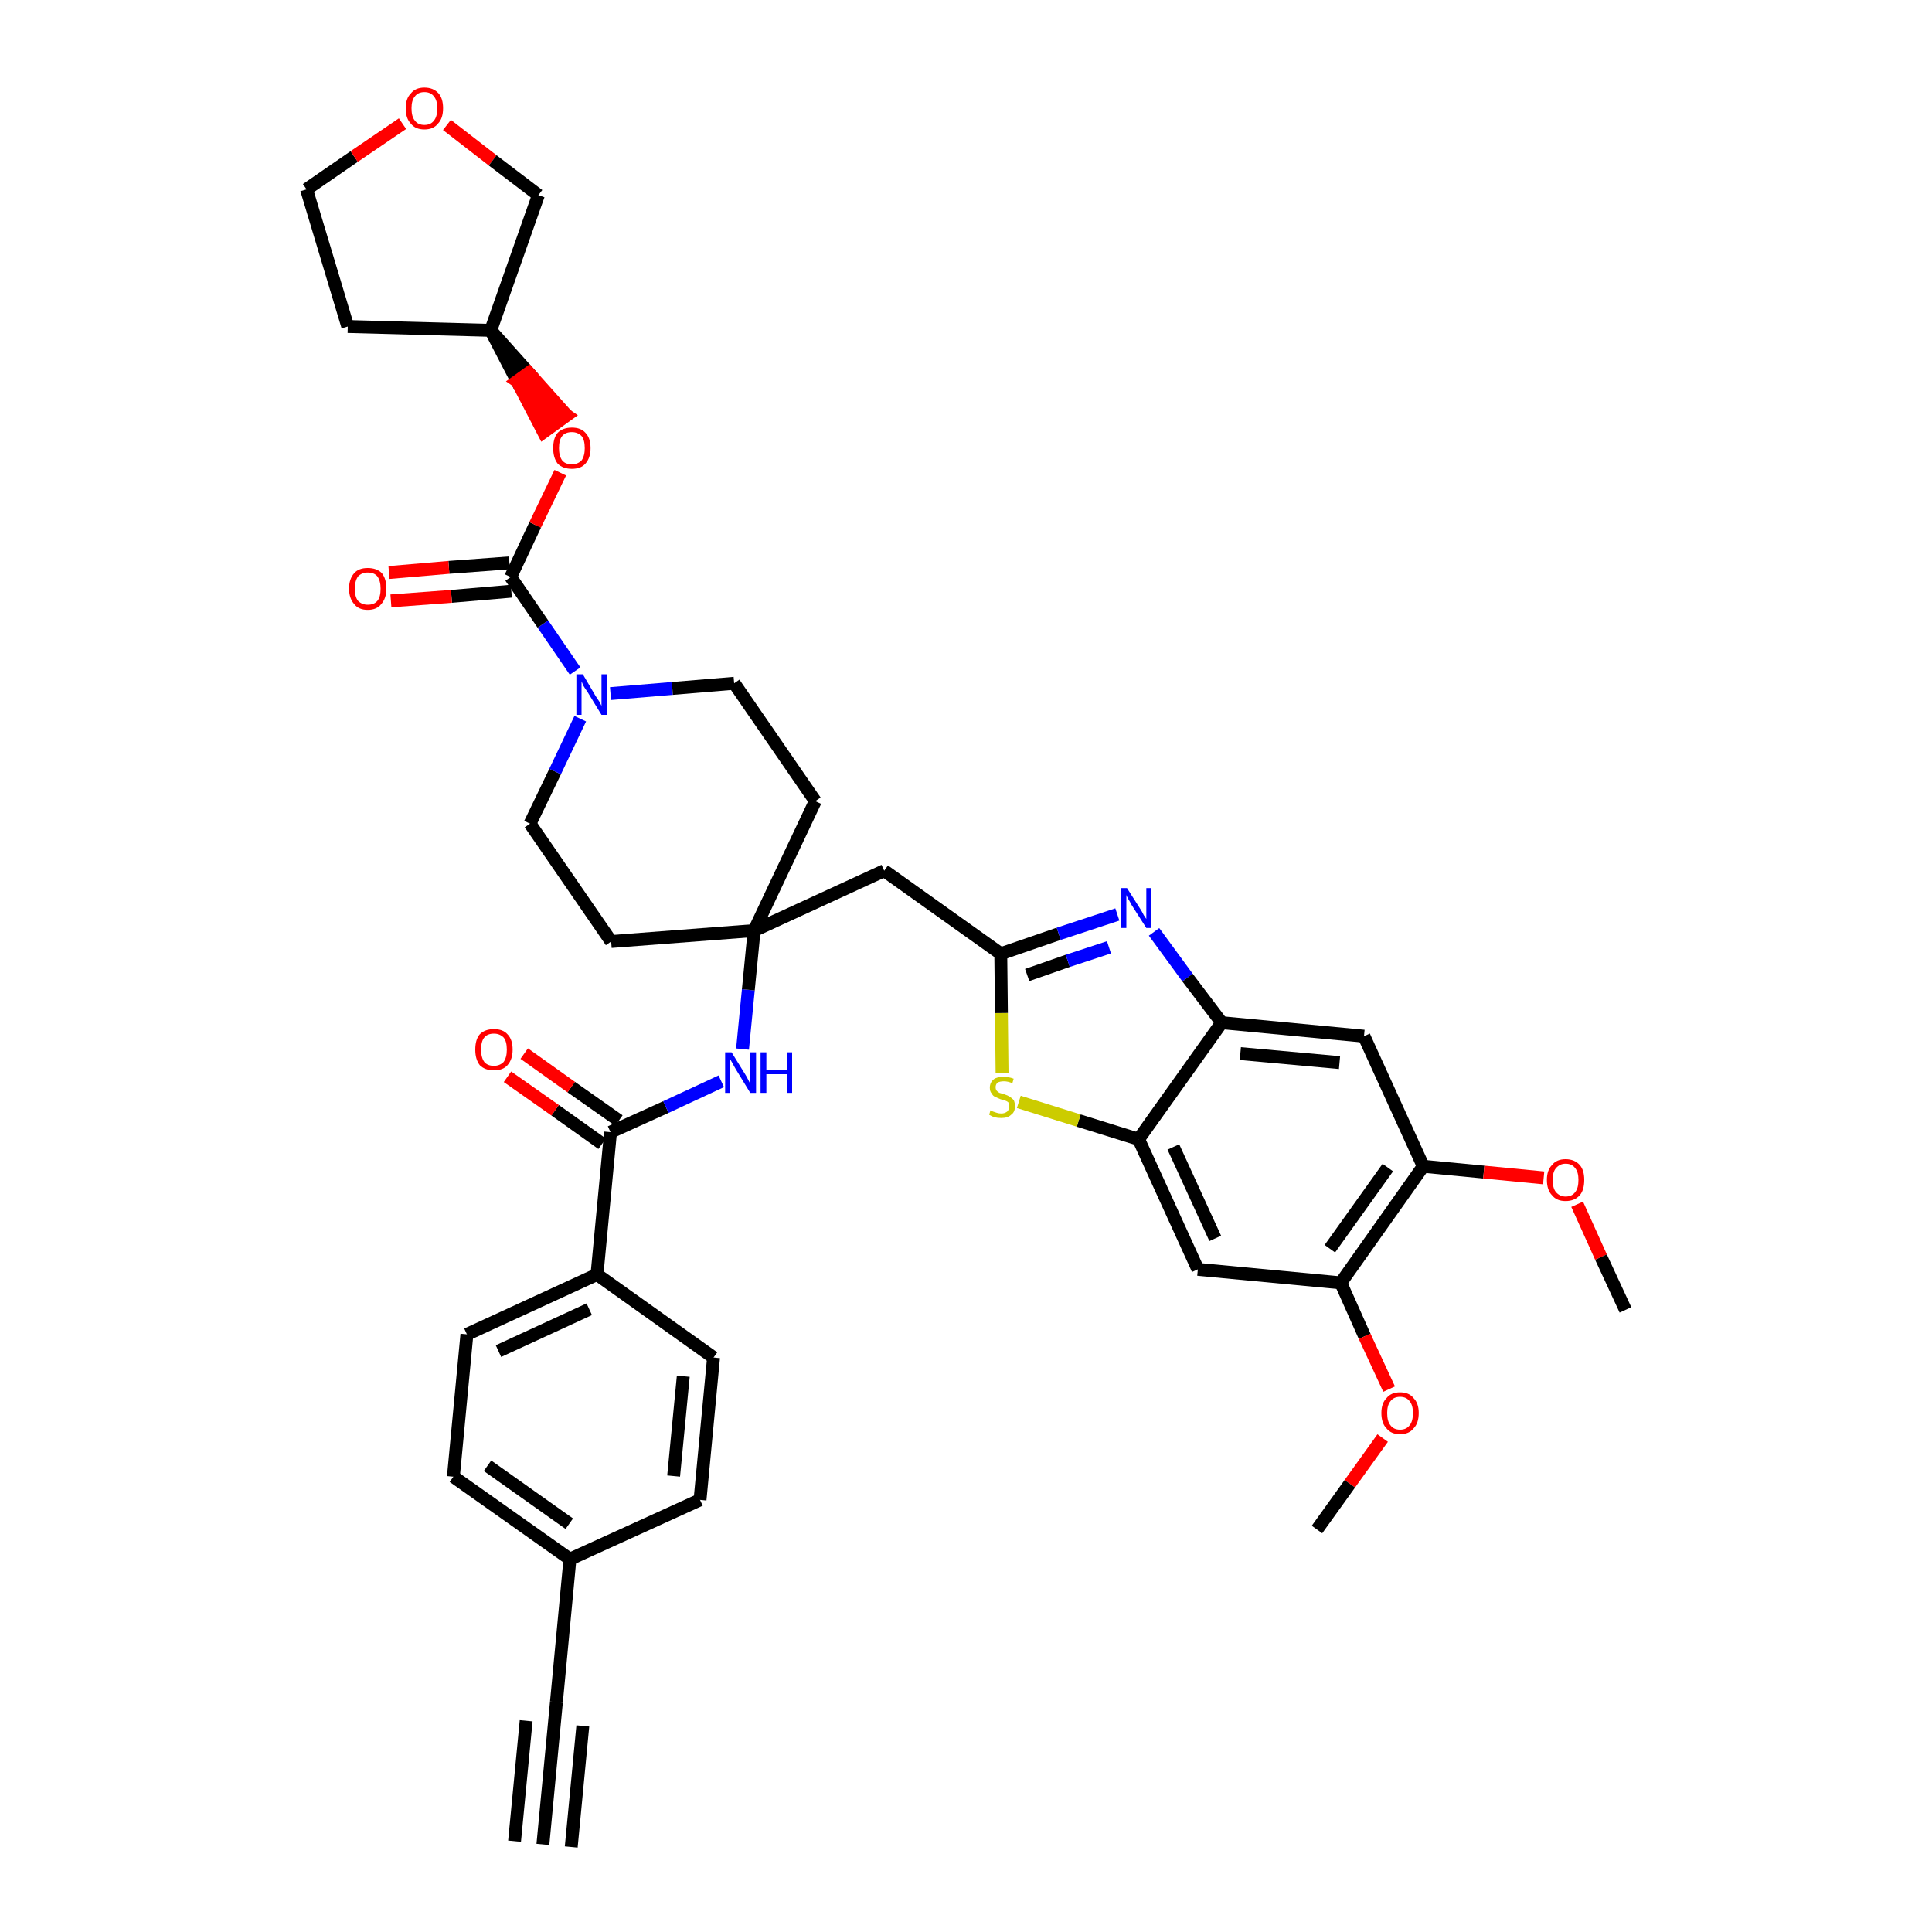<?xml version='1.0' encoding='iso-8859-1'?>
<svg version='1.1' baseProfile='full'
              xmlns='http://www.w3.org/2000/svg'
                      xmlns:rdkit='http://www.rdkit.org/xml'
                      xmlns:xlink='http://www.w3.org/1999/xlink'
                  xml:space='preserve'
width='300px' height='300px' viewBox='0 0 300 300'>
<!-- END OF HEADER -->
<path class='bond-0 atom-0 atom-1' d='M 84.3,286.4 L 86.4,264.3' style='fill:none;fill-rule:evenodd;stroke:#000000;stroke-width:2.0px;stroke-linecap:butt;stroke-linejoin:miter;stroke-opacity:1' />
<path class='bond-0 atom-0 atom-1' d='M 88.7,286.8 L 90.5,268.0' style='fill:none;fill-rule:evenodd;stroke:#000000;stroke-width:2.0px;stroke-linecap:butt;stroke-linejoin:miter;stroke-opacity:1' />
<path class='bond-0 atom-0 atom-1' d='M 79.9,285.9 L 81.7,267.2' style='fill:none;fill-rule:evenodd;stroke:#000000;stroke-width:2.0px;stroke-linecap:butt;stroke-linejoin:miter;stroke-opacity:1' />
<path class='bond-1 atom-1 atom-2' d='M 86.4,264.3 L 88.5,242.1' style='fill:none;fill-rule:evenodd;stroke:#000000;stroke-width:2.0px;stroke-linecap:butt;stroke-linejoin:miter;stroke-opacity:1' />
<path class='bond-2 atom-2 atom-3' d='M 88.5,242.1 L 70.4,229.3' style='fill:none;fill-rule:evenodd;stroke:#000000;stroke-width:2.0px;stroke-linecap:butt;stroke-linejoin:miter;stroke-opacity:1' />
<path class='bond-2 atom-2 atom-3' d='M 88.4,236.6 L 75.7,227.6' style='fill:none;fill-rule:evenodd;stroke:#000000;stroke-width:2.0px;stroke-linecap:butt;stroke-linejoin:miter;stroke-opacity:1' />
<path class='bond-38 atom-38 atom-2' d='M 108.7,232.9 L 88.5,242.1' style='fill:none;fill-rule:evenodd;stroke:#000000;stroke-width:2.0px;stroke-linecap:butt;stroke-linejoin:miter;stroke-opacity:1' />
<path class='bond-3 atom-3 atom-4' d='M 70.4,229.3 L 72.5,207.2' style='fill:none;fill-rule:evenodd;stroke:#000000;stroke-width:2.0px;stroke-linecap:butt;stroke-linejoin:miter;stroke-opacity:1' />
<path class='bond-4 atom-4 atom-5' d='M 72.5,207.2 L 92.7,197.9' style='fill:none;fill-rule:evenodd;stroke:#000000;stroke-width:2.0px;stroke-linecap:butt;stroke-linejoin:miter;stroke-opacity:1' />
<path class='bond-4 atom-4 atom-5' d='M 77.4,209.8 L 91.5,203.3' style='fill:none;fill-rule:evenodd;stroke:#000000;stroke-width:2.0px;stroke-linecap:butt;stroke-linejoin:miter;stroke-opacity:1' />
<path class='bond-5 atom-5 atom-6' d='M 92.7,197.9 L 94.8,175.8' style='fill:none;fill-rule:evenodd;stroke:#000000;stroke-width:2.0px;stroke-linecap:butt;stroke-linejoin:miter;stroke-opacity:1' />
<path class='bond-36 atom-5 atom-37' d='M 92.7,197.9 L 110.8,210.8' style='fill:none;fill-rule:evenodd;stroke:#000000;stroke-width:2.0px;stroke-linecap:butt;stroke-linejoin:miter;stroke-opacity:1' />
<path class='bond-6 atom-6 atom-7' d='M 96.1,174.0 L 88.7,168.8' style='fill:none;fill-rule:evenodd;stroke:#000000;stroke-width:2.0px;stroke-linecap:butt;stroke-linejoin:miter;stroke-opacity:1' />
<path class='bond-6 atom-6 atom-7' d='M 88.7,168.8 L 81.4,163.6' style='fill:none;fill-rule:evenodd;stroke:#FF0000;stroke-width:2.0px;stroke-linecap:butt;stroke-linejoin:miter;stroke-opacity:1' />
<path class='bond-6 atom-6 atom-7' d='M 93.5,177.6 L 86.2,172.4' style='fill:none;fill-rule:evenodd;stroke:#000000;stroke-width:2.0px;stroke-linecap:butt;stroke-linejoin:miter;stroke-opacity:1' />
<path class='bond-6 atom-6 atom-7' d='M 86.2,172.4 L 78.8,167.2' style='fill:none;fill-rule:evenodd;stroke:#FF0000;stroke-width:2.0px;stroke-linecap:butt;stroke-linejoin:miter;stroke-opacity:1' />
<path class='bond-7 atom-6 atom-8' d='M 94.8,175.8 L 103.4,171.9' style='fill:none;fill-rule:evenodd;stroke:#000000;stroke-width:2.0px;stroke-linecap:butt;stroke-linejoin:miter;stroke-opacity:1' />
<path class='bond-7 atom-6 atom-8' d='M 103.4,171.9 L 112.0,167.9' style='fill:none;fill-rule:evenodd;stroke:#0000FF;stroke-width:2.0px;stroke-linecap:butt;stroke-linejoin:miter;stroke-opacity:1' />
<path class='bond-8 atom-8 atom-9' d='M 115.3,162.9 L 116.2,153.7' style='fill:none;fill-rule:evenodd;stroke:#0000FF;stroke-width:2.0px;stroke-linecap:butt;stroke-linejoin:miter;stroke-opacity:1' />
<path class='bond-8 atom-8 atom-9' d='M 116.2,153.7 L 117.1,144.5' style='fill:none;fill-rule:evenodd;stroke:#000000;stroke-width:2.0px;stroke-linecap:butt;stroke-linejoin:miter;stroke-opacity:1' />
<path class='bond-9 atom-9 atom-10' d='M 117.1,144.5 L 137.3,135.2' style='fill:none;fill-rule:evenodd;stroke:#000000;stroke-width:2.0px;stroke-linecap:butt;stroke-linejoin:miter;stroke-opacity:1' />
<path class='bond-23 atom-9 atom-24' d='M 117.1,144.5 L 94.9,146.2' style='fill:none;fill-rule:evenodd;stroke:#000000;stroke-width:2.0px;stroke-linecap:butt;stroke-linejoin:miter;stroke-opacity:1' />
<path class='bond-39 atom-36 atom-9' d='M 126.6,124.4 L 117.1,144.5' style='fill:none;fill-rule:evenodd;stroke:#000000;stroke-width:2.0px;stroke-linecap:butt;stroke-linejoin:miter;stroke-opacity:1' />
<path class='bond-10 atom-10 atom-11' d='M 137.3,135.2 L 155.4,148.1' style='fill:none;fill-rule:evenodd;stroke:#000000;stroke-width:2.0px;stroke-linecap:butt;stroke-linejoin:miter;stroke-opacity:1' />
<path class='bond-11 atom-11 atom-12' d='M 155.4,148.1 L 164.4,145.0' style='fill:none;fill-rule:evenodd;stroke:#000000;stroke-width:2.0px;stroke-linecap:butt;stroke-linejoin:miter;stroke-opacity:1' />
<path class='bond-11 atom-11 atom-12' d='M 164.4,145.0 L 173.5,142.0' style='fill:none;fill-rule:evenodd;stroke:#0000FF;stroke-width:2.0px;stroke-linecap:butt;stroke-linejoin:miter;stroke-opacity:1' />
<path class='bond-11 atom-11 atom-12' d='M 159.5,151.4 L 165.8,149.2' style='fill:none;fill-rule:evenodd;stroke:#000000;stroke-width:2.0px;stroke-linecap:butt;stroke-linejoin:miter;stroke-opacity:1' />
<path class='bond-11 atom-11 atom-12' d='M 165.8,149.2 L 172.2,147.1' style='fill:none;fill-rule:evenodd;stroke:#0000FF;stroke-width:2.0px;stroke-linecap:butt;stroke-linejoin:miter;stroke-opacity:1' />
<path class='bond-40 atom-23 atom-11' d='M 155.6,166.6 L 155.5,157.3' style='fill:none;fill-rule:evenodd;stroke:#CCCC00;stroke-width:2.0px;stroke-linecap:butt;stroke-linejoin:miter;stroke-opacity:1' />
<path class='bond-40 atom-23 atom-11' d='M 155.5,157.3 L 155.4,148.1' style='fill:none;fill-rule:evenodd;stroke:#000000;stroke-width:2.0px;stroke-linecap:butt;stroke-linejoin:miter;stroke-opacity:1' />
<path class='bond-12 atom-12 atom-13' d='M 179.2,144.7 L 184.4,151.8' style='fill:none;fill-rule:evenodd;stroke:#0000FF;stroke-width:2.0px;stroke-linecap:butt;stroke-linejoin:miter;stroke-opacity:1' />
<path class='bond-12 atom-12 atom-13' d='M 184.4,151.8 L 189.7,158.8' style='fill:none;fill-rule:evenodd;stroke:#000000;stroke-width:2.0px;stroke-linecap:butt;stroke-linejoin:miter;stroke-opacity:1' />
<path class='bond-13 atom-13 atom-14' d='M 189.7,158.8 L 211.8,160.9' style='fill:none;fill-rule:evenodd;stroke:#000000;stroke-width:2.0px;stroke-linecap:butt;stroke-linejoin:miter;stroke-opacity:1' />
<path class='bond-13 atom-13 atom-14' d='M 192.6,163.6 L 208.0,165.0' style='fill:none;fill-rule:evenodd;stroke:#000000;stroke-width:2.0px;stroke-linecap:butt;stroke-linejoin:miter;stroke-opacity:1' />
<path class='bond-42 atom-22 atom-13' d='M 176.8,176.9 L 189.7,158.8' style='fill:none;fill-rule:evenodd;stroke:#000000;stroke-width:2.0px;stroke-linecap:butt;stroke-linejoin:miter;stroke-opacity:1' />
<path class='bond-14 atom-14 atom-15' d='M 211.8,160.9 L 221.0,181.1' style='fill:none;fill-rule:evenodd;stroke:#000000;stroke-width:2.0px;stroke-linecap:butt;stroke-linejoin:miter;stroke-opacity:1' />
<path class='bond-15 atom-15 atom-16' d='M 221.0,181.1 L 230.4,182.0' style='fill:none;fill-rule:evenodd;stroke:#000000;stroke-width:2.0px;stroke-linecap:butt;stroke-linejoin:miter;stroke-opacity:1' />
<path class='bond-15 atom-15 atom-16' d='M 230.4,182.0 L 239.7,182.9' style='fill:none;fill-rule:evenodd;stroke:#FF0000;stroke-width:2.0px;stroke-linecap:butt;stroke-linejoin:miter;stroke-opacity:1' />
<path class='bond-17 atom-15 atom-18' d='M 221.0,181.1 L 208.2,199.2' style='fill:none;fill-rule:evenodd;stroke:#000000;stroke-width:2.0px;stroke-linecap:butt;stroke-linejoin:miter;stroke-opacity:1' />
<path class='bond-17 atom-15 atom-18' d='M 215.5,181.3 L 206.5,193.9' style='fill:none;fill-rule:evenodd;stroke:#000000;stroke-width:2.0px;stroke-linecap:butt;stroke-linejoin:miter;stroke-opacity:1' />
<path class='bond-16 atom-16 atom-17' d='M 244.9,187.0 L 248.6,195.2' style='fill:none;fill-rule:evenodd;stroke:#FF0000;stroke-width:2.0px;stroke-linecap:butt;stroke-linejoin:miter;stroke-opacity:1' />
<path class='bond-16 atom-16 atom-17' d='M 248.6,195.2 L 252.4,203.4' style='fill:none;fill-rule:evenodd;stroke:#000000;stroke-width:2.0px;stroke-linecap:butt;stroke-linejoin:miter;stroke-opacity:1' />
<path class='bond-18 atom-18 atom-19' d='M 208.2,199.2 L 211.9,207.5' style='fill:none;fill-rule:evenodd;stroke:#000000;stroke-width:2.0px;stroke-linecap:butt;stroke-linejoin:miter;stroke-opacity:1' />
<path class='bond-18 atom-18 atom-19' d='M 211.9,207.5 L 215.7,215.7' style='fill:none;fill-rule:evenodd;stroke:#FF0000;stroke-width:2.0px;stroke-linecap:butt;stroke-linejoin:miter;stroke-opacity:1' />
<path class='bond-20 atom-18 atom-21' d='M 208.2,199.2 L 186.0,197.1' style='fill:none;fill-rule:evenodd;stroke:#000000;stroke-width:2.0px;stroke-linecap:butt;stroke-linejoin:miter;stroke-opacity:1' />
<path class='bond-19 atom-19 atom-20' d='M 214.7,223.3 L 209.6,230.4' style='fill:none;fill-rule:evenodd;stroke:#FF0000;stroke-width:2.0px;stroke-linecap:butt;stroke-linejoin:miter;stroke-opacity:1' />
<path class='bond-19 atom-19 atom-20' d='M 209.6,230.4 L 204.5,237.5' style='fill:none;fill-rule:evenodd;stroke:#000000;stroke-width:2.0px;stroke-linecap:butt;stroke-linejoin:miter;stroke-opacity:1' />
<path class='bond-21 atom-21 atom-22' d='M 186.0,197.1 L 176.8,176.9' style='fill:none;fill-rule:evenodd;stroke:#000000;stroke-width:2.0px;stroke-linecap:butt;stroke-linejoin:miter;stroke-opacity:1' />
<path class='bond-21 atom-21 atom-22' d='M 188.7,192.3 L 182.2,178.1' style='fill:none;fill-rule:evenodd;stroke:#000000;stroke-width:2.0px;stroke-linecap:butt;stroke-linejoin:miter;stroke-opacity:1' />
<path class='bond-22 atom-22 atom-23' d='M 176.8,176.9 L 167.5,174.0' style='fill:none;fill-rule:evenodd;stroke:#000000;stroke-width:2.0px;stroke-linecap:butt;stroke-linejoin:miter;stroke-opacity:1' />
<path class='bond-22 atom-22 atom-23' d='M 167.5,174.0 L 158.2,171.1' style='fill:none;fill-rule:evenodd;stroke:#CCCC00;stroke-width:2.0px;stroke-linecap:butt;stroke-linejoin:miter;stroke-opacity:1' />
<path class='bond-24 atom-24 atom-25' d='M 94.9,146.2 L 82.3,127.9' style='fill:none;fill-rule:evenodd;stroke:#000000;stroke-width:2.0px;stroke-linecap:butt;stroke-linejoin:miter;stroke-opacity:1' />
<path class='bond-25 atom-25 atom-26' d='M 82.3,127.9 L 86.2,119.8' style='fill:none;fill-rule:evenodd;stroke:#000000;stroke-width:2.0px;stroke-linecap:butt;stroke-linejoin:miter;stroke-opacity:1' />
<path class='bond-25 atom-25 atom-26' d='M 86.2,119.8 L 90.1,111.6' style='fill:none;fill-rule:evenodd;stroke:#0000FF;stroke-width:2.0px;stroke-linecap:butt;stroke-linejoin:miter;stroke-opacity:1' />
<path class='bond-26 atom-26 atom-27' d='M 89.3,104.2 L 84.3,96.9' style='fill:none;fill-rule:evenodd;stroke:#0000FF;stroke-width:2.0px;stroke-linecap:butt;stroke-linejoin:miter;stroke-opacity:1' />
<path class='bond-26 atom-26 atom-27' d='M 84.3,96.9 L 79.3,89.6' style='fill:none;fill-rule:evenodd;stroke:#000000;stroke-width:2.0px;stroke-linecap:butt;stroke-linejoin:miter;stroke-opacity:1' />
<path class='bond-34 atom-26 atom-35' d='M 94.8,107.7 L 104.4,106.9' style='fill:none;fill-rule:evenodd;stroke:#0000FF;stroke-width:2.0px;stroke-linecap:butt;stroke-linejoin:miter;stroke-opacity:1' />
<path class='bond-34 atom-26 atom-35' d='M 104.4,106.9 L 114.0,106.1' style='fill:none;fill-rule:evenodd;stroke:#000000;stroke-width:2.0px;stroke-linecap:butt;stroke-linejoin:miter;stroke-opacity:1' />
<path class='bond-27 atom-27 atom-28' d='M 79.1,87.4 L 69.7,88.1' style='fill:none;fill-rule:evenodd;stroke:#000000;stroke-width:2.0px;stroke-linecap:butt;stroke-linejoin:miter;stroke-opacity:1' />
<path class='bond-27 atom-27 atom-28' d='M 69.7,88.1 L 60.4,88.9' style='fill:none;fill-rule:evenodd;stroke:#FF0000;stroke-width:2.0px;stroke-linecap:butt;stroke-linejoin:miter;stroke-opacity:1' />
<path class='bond-27 atom-27 atom-28' d='M 79.4,91.8 L 70.1,92.6' style='fill:none;fill-rule:evenodd;stroke:#000000;stroke-width:2.0px;stroke-linecap:butt;stroke-linejoin:miter;stroke-opacity:1' />
<path class='bond-27 atom-27 atom-28' d='M 70.1,92.6 L 60.7,93.3' style='fill:none;fill-rule:evenodd;stroke:#FF0000;stroke-width:2.0px;stroke-linecap:butt;stroke-linejoin:miter;stroke-opacity:1' />
<path class='bond-28 atom-27 atom-29' d='M 79.3,89.6 L 83.1,81.5' style='fill:none;fill-rule:evenodd;stroke:#000000;stroke-width:2.0px;stroke-linecap:butt;stroke-linejoin:miter;stroke-opacity:1' />
<path class='bond-28 atom-27 atom-29' d='M 83.1,81.5 L 87.0,73.4' style='fill:none;fill-rule:evenodd;stroke:#FF0000;stroke-width:2.0px;stroke-linecap:butt;stroke-linejoin:miter;stroke-opacity:1' />
<path class='bond-29 atom-30 atom-29' d='M 76.2,51.3 L 80.3,59.2 L 82.1,57.9 Z' style='fill:#000000;fill-rule:evenodd;fill-opacity:1;stroke:#000000;stroke-width:2.0px;stroke-linecap:butt;stroke-linejoin:miter;stroke-opacity:1;' />
<path class='bond-29 atom-30 atom-29' d='M 80.3,59.2 L 88.0,64.5 L 84.4,67.1 Z' style='fill:#FF0000;fill-rule:evenodd;fill-opacity:1;stroke:#FF0000;stroke-width:2.0px;stroke-linecap:butt;stroke-linejoin:miter;stroke-opacity:1;' />
<path class='bond-29 atom-30 atom-29' d='M 80.3,59.2 L 82.1,57.9 L 88.0,64.5 Z' style='fill:#FF0000;fill-rule:evenodd;fill-opacity:1;stroke:#FF0000;stroke-width:2.0px;stroke-linecap:butt;stroke-linejoin:miter;stroke-opacity:1;' />
<path class='bond-30 atom-30 atom-31' d='M 76.2,51.3 L 54.0,50.7' style='fill:none;fill-rule:evenodd;stroke:#000000;stroke-width:2.0px;stroke-linecap:butt;stroke-linejoin:miter;stroke-opacity:1' />
<path class='bond-41 atom-34 atom-30' d='M 83.6,30.3 L 76.2,51.3' style='fill:none;fill-rule:evenodd;stroke:#000000;stroke-width:2.0px;stroke-linecap:butt;stroke-linejoin:miter;stroke-opacity:1' />
<path class='bond-31 atom-31 atom-32' d='M 54.0,50.7 L 47.6,29.4' style='fill:none;fill-rule:evenodd;stroke:#000000;stroke-width:2.0px;stroke-linecap:butt;stroke-linejoin:miter;stroke-opacity:1' />
<path class='bond-32 atom-32 atom-33' d='M 47.6,29.4 L 55.0,24.3' style='fill:none;fill-rule:evenodd;stroke:#000000;stroke-width:2.0px;stroke-linecap:butt;stroke-linejoin:miter;stroke-opacity:1' />
<path class='bond-32 atom-32 atom-33' d='M 55.0,24.3 L 62.5,19.2' style='fill:none;fill-rule:evenodd;stroke:#FF0000;stroke-width:2.0px;stroke-linecap:butt;stroke-linejoin:miter;stroke-opacity:1' />
<path class='bond-33 atom-33 atom-34' d='M 69.4,19.4 L 76.5,24.9' style='fill:none;fill-rule:evenodd;stroke:#FF0000;stroke-width:2.0px;stroke-linecap:butt;stroke-linejoin:miter;stroke-opacity:1' />
<path class='bond-33 atom-33 atom-34' d='M 76.5,24.9 L 83.6,30.3' style='fill:none;fill-rule:evenodd;stroke:#000000;stroke-width:2.0px;stroke-linecap:butt;stroke-linejoin:miter;stroke-opacity:1' />
<path class='bond-35 atom-35 atom-36' d='M 114.0,106.1 L 126.6,124.4' style='fill:none;fill-rule:evenodd;stroke:#000000;stroke-width:2.0px;stroke-linecap:butt;stroke-linejoin:miter;stroke-opacity:1' />
<path class='bond-37 atom-37 atom-38' d='M 110.8,210.8 L 108.7,232.9' style='fill:none;fill-rule:evenodd;stroke:#000000;stroke-width:2.0px;stroke-linecap:butt;stroke-linejoin:miter;stroke-opacity:1' />
<path class='bond-37 atom-37 atom-38' d='M 106.1,213.7 L 104.6,229.2' style='fill:none;fill-rule:evenodd;stroke:#000000;stroke-width:2.0px;stroke-linecap:butt;stroke-linejoin:miter;stroke-opacity:1' />
<path  class='atom-7' d='M 73.8 163.0
Q 73.8 161.4, 74.5 160.6
Q 75.3 159.8, 76.7 159.8
Q 78.1 159.8, 78.8 160.6
Q 79.6 161.4, 79.6 163.0
Q 79.6 164.5, 78.8 165.4
Q 78.1 166.2, 76.7 166.2
Q 75.3 166.2, 74.5 165.4
Q 73.8 164.5, 73.8 163.0
M 76.7 165.5
Q 77.6 165.5, 78.2 164.9
Q 78.7 164.2, 78.7 163.0
Q 78.7 161.7, 78.2 161.1
Q 77.6 160.5, 76.7 160.5
Q 75.7 160.5, 75.2 161.1
Q 74.7 161.7, 74.7 163.0
Q 74.7 164.2, 75.2 164.9
Q 75.7 165.5, 76.7 165.5
' fill='#FF0000'/>
<path  class='atom-8' d='M 113.6 163.4
L 115.7 166.8
Q 115.9 167.1, 116.2 167.7
Q 116.5 168.3, 116.5 168.3
L 116.5 163.4
L 117.4 163.4
L 117.4 169.7
L 116.5 169.7
L 114.3 166.1
Q 114.0 165.6, 113.8 165.2
Q 113.5 164.7, 113.4 164.5
L 113.4 169.7
L 112.6 169.7
L 112.6 163.4
L 113.6 163.4
' fill='#0000FF'/>
<path  class='atom-8' d='M 118.1 163.4
L 119.0 163.4
L 119.0 166.1
L 122.2 166.1
L 122.2 163.4
L 123.0 163.4
L 123.0 169.7
L 122.2 169.7
L 122.2 166.8
L 119.0 166.8
L 119.0 169.7
L 118.1 169.7
L 118.1 163.4
' fill='#0000FF'/>
<path  class='atom-12' d='M 175.0 137.9
L 177.1 141.2
Q 177.3 141.5, 177.6 142.1
Q 178.0 142.7, 178.0 142.7
L 178.0 137.9
L 178.8 137.9
L 178.8 144.1
L 178.0 144.1
L 175.7 140.5
Q 175.5 140.1, 175.2 139.6
Q 174.9 139.1, 174.9 138.9
L 174.9 144.1
L 174.0 144.1
L 174.0 137.9
L 175.0 137.9
' fill='#0000FF'/>
<path  class='atom-16' d='M 240.2 183.2
Q 240.2 181.7, 241.0 180.9
Q 241.7 180.0, 243.1 180.0
Q 244.5 180.0, 245.3 180.9
Q 246.0 181.7, 246.0 183.2
Q 246.0 184.8, 245.3 185.6
Q 244.5 186.5, 243.1 186.5
Q 241.7 186.5, 241.0 185.6
Q 240.2 184.8, 240.2 183.2
M 243.1 185.8
Q 244.1 185.8, 244.6 185.1
Q 245.1 184.5, 245.1 183.2
Q 245.1 182.0, 244.6 181.4
Q 244.1 180.7, 243.1 180.7
Q 242.2 180.7, 241.6 181.4
Q 241.1 182.0, 241.1 183.2
Q 241.1 184.5, 241.6 185.1
Q 242.2 185.8, 243.1 185.8
' fill='#FF0000'/>
<path  class='atom-19' d='M 214.5 219.4
Q 214.5 217.9, 215.3 217.1
Q 216.0 216.2, 217.4 216.2
Q 218.8 216.2, 219.5 217.1
Q 220.3 217.9, 220.3 219.4
Q 220.3 221.0, 219.5 221.8
Q 218.8 222.7, 217.4 222.7
Q 216.0 222.7, 215.3 221.8
Q 214.5 221.0, 214.5 219.4
M 217.4 222.0
Q 218.4 222.0, 218.9 221.3
Q 219.4 220.7, 219.4 219.4
Q 219.4 218.2, 218.9 217.6
Q 218.4 216.9, 217.4 216.9
Q 216.4 216.9, 215.9 217.6
Q 215.4 218.2, 215.4 219.4
Q 215.4 220.7, 215.9 221.3
Q 216.4 222.0, 217.4 222.0
' fill='#FF0000'/>
<path  class='atom-23' d='M 153.8 172.4
Q 153.9 172.5, 154.2 172.6
Q 154.5 172.7, 154.8 172.8
Q 155.1 172.9, 155.5 172.9
Q 156.0 172.9, 156.4 172.6
Q 156.7 172.3, 156.7 171.8
Q 156.7 171.4, 156.6 171.2
Q 156.4 171.0, 156.1 170.9
Q 155.9 170.8, 155.4 170.7
Q 154.9 170.5, 154.5 170.3
Q 154.2 170.2, 154.0 169.8
Q 153.7 169.5, 153.7 168.9
Q 153.7 168.1, 154.3 167.6
Q 154.8 167.2, 155.9 167.2
Q 156.6 167.2, 157.4 167.5
L 157.2 168.2
Q 156.5 167.9, 155.9 167.9
Q 155.3 167.9, 154.9 168.1
Q 154.6 168.4, 154.6 168.8
Q 154.6 169.2, 154.8 169.4
Q 155.0 169.6, 155.2 169.7
Q 155.5 169.8, 155.9 169.9
Q 156.5 170.1, 156.8 170.3
Q 157.1 170.5, 157.4 170.8
Q 157.6 171.2, 157.6 171.8
Q 157.6 172.7, 157.0 173.1
Q 156.5 173.6, 155.5 173.6
Q 154.9 173.6, 154.5 173.5
Q 154.1 173.4, 153.6 173.1
L 153.8 172.4
' fill='#CCCC00'/>
<path  class='atom-26' d='M 90.5 104.7
L 92.5 108.1
Q 92.7 108.4, 93.1 109.0
Q 93.4 109.6, 93.4 109.6
L 93.4 104.7
L 94.2 104.7
L 94.2 111.0
L 93.4 111.0
L 91.2 107.4
Q 90.9 107.0, 90.6 106.5
Q 90.4 106.0, 90.3 105.8
L 90.3 111.0
L 89.5 111.0
L 89.5 104.7
L 90.5 104.7
' fill='#0000FF'/>
<path  class='atom-28' d='M 54.2 91.4
Q 54.2 89.9, 55.0 89.0
Q 55.7 88.2, 57.1 88.2
Q 58.5 88.2, 59.3 89.0
Q 60.0 89.9, 60.0 91.4
Q 60.0 92.9, 59.2 93.8
Q 58.5 94.7, 57.1 94.7
Q 55.7 94.7, 55.0 93.8
Q 54.2 92.9, 54.2 91.4
M 57.1 93.9
Q 58.1 93.9, 58.6 93.3
Q 59.1 92.7, 59.1 91.4
Q 59.1 90.2, 58.6 89.5
Q 58.1 88.9, 57.1 88.9
Q 56.2 88.9, 55.6 89.5
Q 55.1 90.2, 55.1 91.4
Q 55.1 92.7, 55.6 93.3
Q 56.2 93.9, 57.1 93.9
' fill='#FF0000'/>
<path  class='atom-29' d='M 85.9 69.6
Q 85.9 68.0, 86.6 67.2
Q 87.4 66.4, 88.8 66.4
Q 90.2 66.4, 90.9 67.2
Q 91.7 68.0, 91.7 69.6
Q 91.7 71.1, 90.9 72.0
Q 90.2 72.8, 88.8 72.8
Q 87.4 72.8, 86.6 72.0
Q 85.9 71.1, 85.9 69.6
M 88.8 72.1
Q 89.7 72.1, 90.3 71.5
Q 90.8 70.8, 90.8 69.6
Q 90.8 68.3, 90.3 67.7
Q 89.7 67.1, 88.8 67.1
Q 87.8 67.1, 87.3 67.7
Q 86.8 68.3, 86.8 69.6
Q 86.8 70.8, 87.3 71.5
Q 87.8 72.1, 88.8 72.1
' fill='#FF0000'/>
<path  class='atom-33' d='M 63.0 16.8
Q 63.0 15.3, 63.8 14.5
Q 64.5 13.6, 65.9 13.6
Q 67.3 13.6, 68.1 14.5
Q 68.8 15.3, 68.8 16.8
Q 68.8 18.4, 68.0 19.2
Q 67.3 20.1, 65.9 20.1
Q 64.5 20.1, 63.8 19.2
Q 63.0 18.4, 63.0 16.8
M 65.9 19.4
Q 66.9 19.4, 67.4 18.7
Q 67.9 18.1, 67.9 16.8
Q 67.9 15.6, 67.4 15.0
Q 66.9 14.3, 65.9 14.3
Q 64.9 14.3, 64.4 15.0
Q 63.9 15.6, 63.9 16.8
Q 63.9 18.1, 64.4 18.7
Q 64.9 19.4, 65.9 19.4
' fill='#FF0000'/>
</svg>
